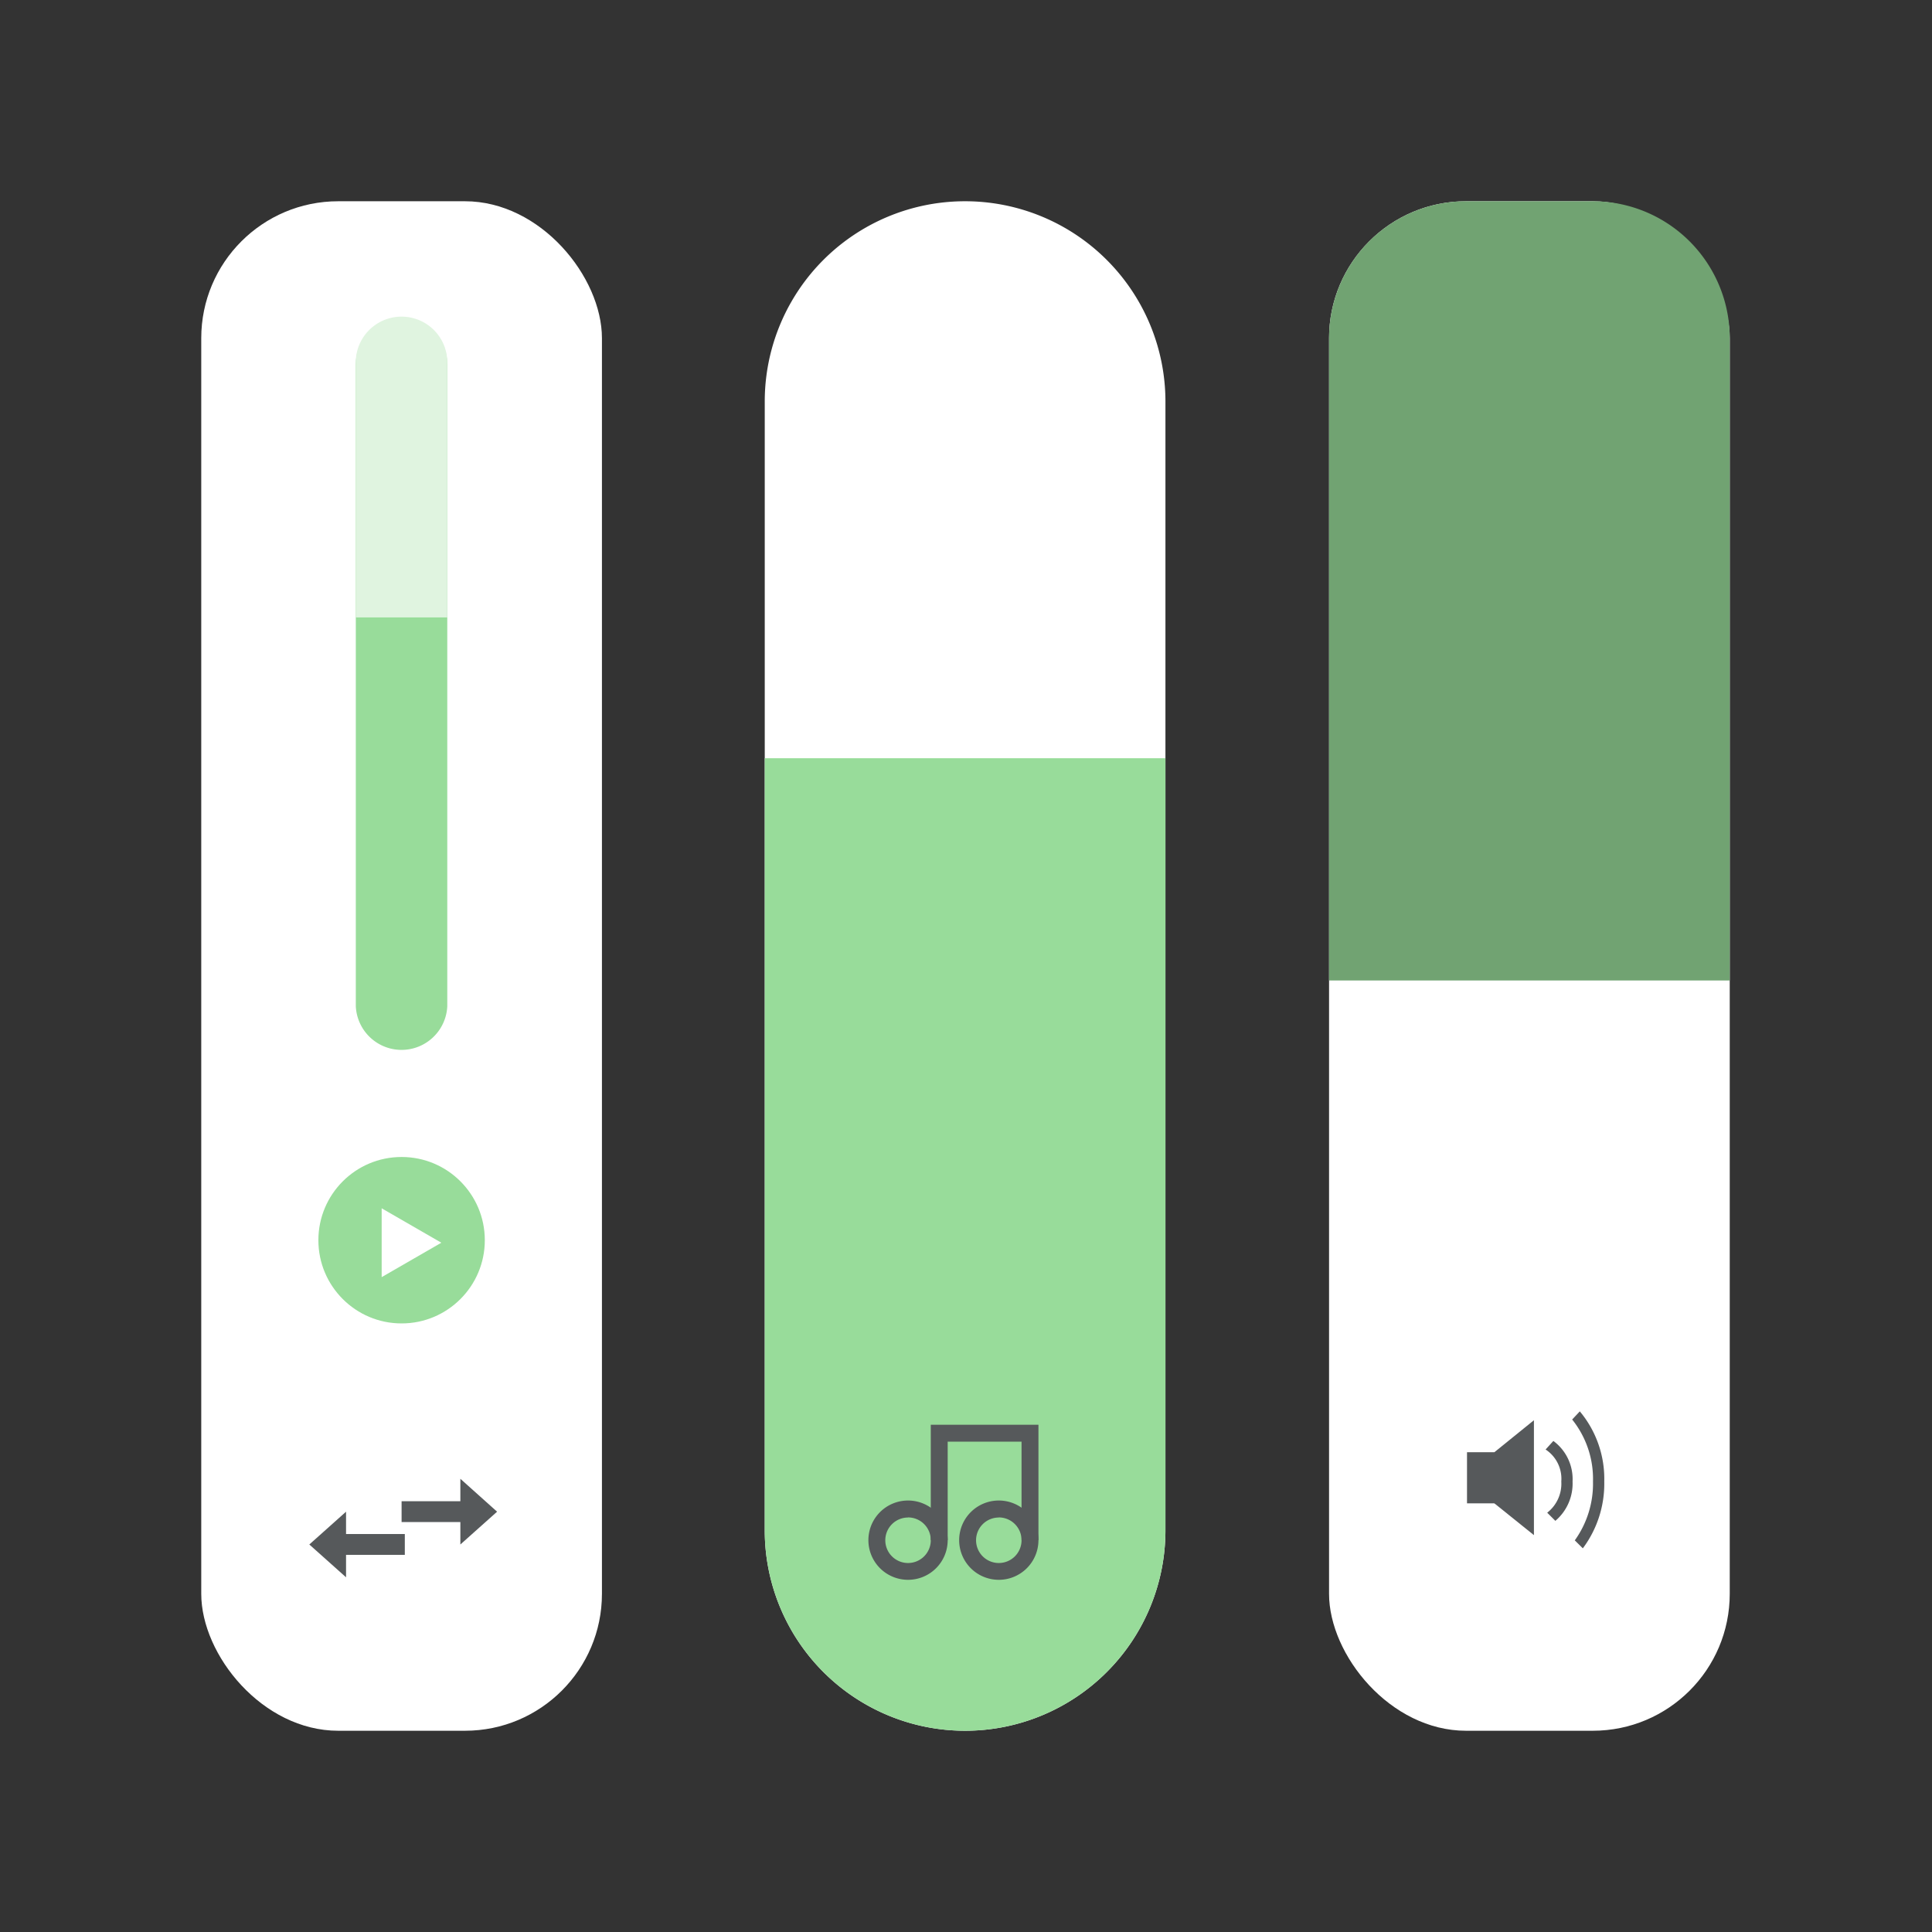 <svg id="Camada_1" data-name="Camada 1" xmlns="http://www.w3.org/2000/svg" viewBox="0 0 192 192"><rect x="0" y="0" width="192" height="192" fill="#333333" stroke="none"/><defs><style>.cls-1{fill:#fff;}.cls-2{fill:#98dc9a;}.cls-3{fill:#56595b;}.cls-4{fill:#e0f4e0;}.cls-5{fill:#71a372;}</style></defs><rect class="cls-1" x="20" y="20" width="39.82" height="152" rx="13.61"/><path class="cls-2" d="M39.9,31.68a4.55,4.55,0,0,0-4.54,4.55V100a4.55,4.55,0,0,0,9.09,0V36.23A4.55,4.55,0,0,0,39.9,31.68Z"/><circle class="cls-2" cx="39.91" cy="123.25" r="8.27"/><polygon class="cls-3" points="49.4 150.23 45.75 146.96 45.75 153.49 49.4 150.23"/><rect class="cls-3" x="39.91" y="149.19" width="6.6" height="2.07"/><polygon class="cls-3" points="30.74 153.49 34.39 156.75 34.39 150.23 30.74 153.49"/><rect class="cls-3" x="33.63" y="152.46" width="6.6" height="2.07" transform="translate(73.86 306.98) rotate(180)"/><path class="cls-4" d="M44.45,61.36V36.23a4.55,4.55,0,1,0-9.09,0V61.36Z"/><polygon class="cls-1" points="43.86 123.5 37.93 120.08 37.93 126.92 43.86 123.5"/><path class="cls-1" d="M96,20A19.9,19.9,0,0,0,76,39.91V152.09a19.91,19.91,0,1,0,39.82,0V39.91A19.91,19.91,0,0,0,96,20Z"/><path class="cls-2" d="M76,75.35v76.74a19.91,19.91,0,1,0,39.82,0V75.35Z"/><path class="cls-3" d="M90.24,157a3.94,3.94,0,1,1,3.94-3.93A3.94,3.94,0,0,1,90.24,157Zm0-6.19a2.26,2.26,0,1,0,2.26,2.26A2.26,2.26,0,0,0,90.24,150.8Z"/><path class="cls-3" d="M99.26,157a3.94,3.94,0,1,1,3.94-3.93A3.94,3.94,0,0,1,99.26,157Zm0-6.19a2.26,2.26,0,1,0,2.26,2.26A2.26,2.26,0,0,0,99.26,150.8Z"/><polygon class="cls-3" points="103.2 153.06 101.52 153.06 101.52 143.27 94.18 143.27 94.18 153.06 92.5 153.06 92.5 141.59 103.2 141.59 103.2 153.06"/><rect class="cls-1" x="132.08" y="20" width="39.82" height="152" rx="13.61"/><path class="cls-5" d="M171.9,97.44V33.61A13.61,13.61,0,0,0,158.29,20h-12.6a13.61,13.61,0,0,0-13.61,13.61V97.44Z"/><rect class="cls-3" x="145.79" y="144.32" width="4.05" height="5.08"/><polygon class="cls-3" points="152.44 152.56 148.51 149.4 148.51 144.32 152.44 141.14 152.44 152.56"/><path class="cls-3" d="M154.37,143.2l-.77.85a3.48,3.48,0,0,1,1.56,3.18,3.65,3.65,0,0,1-1.4,3.1l.81.81a4.86,4.86,0,0,0,1.71-3.91A4.71,4.71,0,0,0,154.37,143.2Z"/><path class="cls-3" d="M157,140.26l-.76.81a9.43,9.43,0,0,1,2.07,6.16,9.66,9.66,0,0,1-1.81,5.85l.8.79a10.72,10.72,0,0,0,2.13-6.64A10.45,10.45,0,0,0,157,140.26Z"/></svg>
